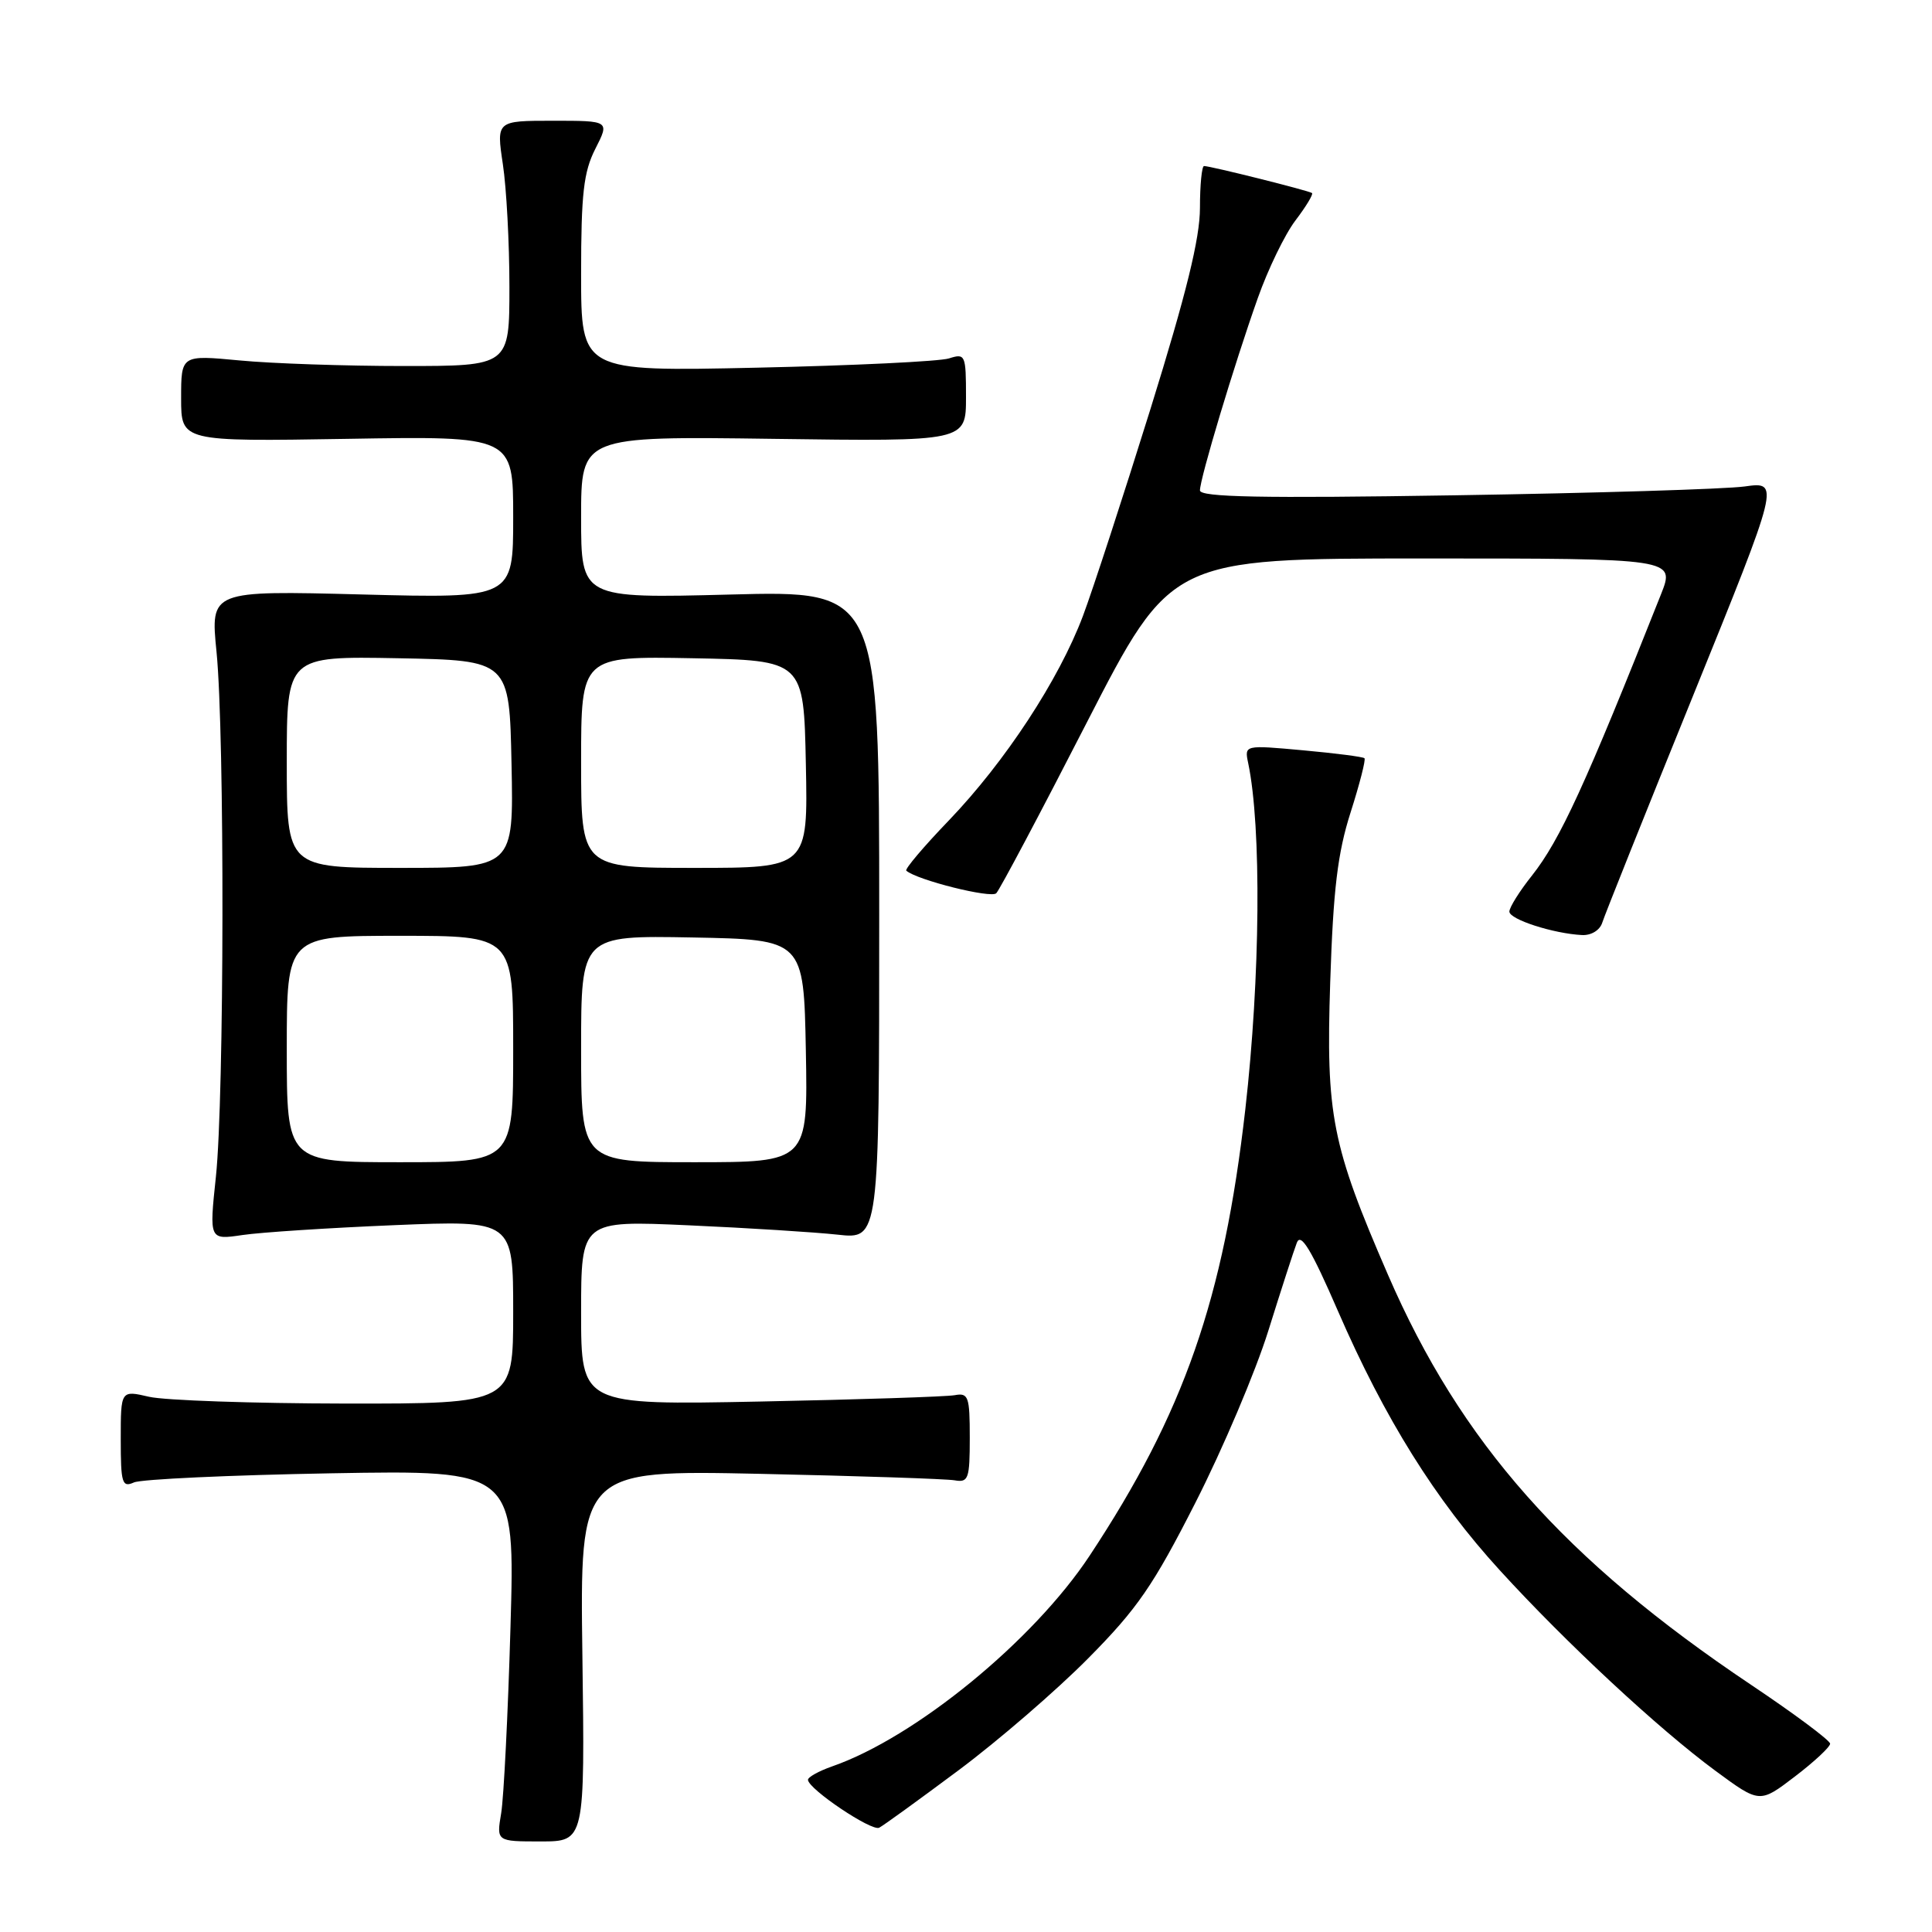 <?xml version="1.0" encoding="UTF-8" standalone="no"?>
<!DOCTYPE svg PUBLIC "-//W3C//DTD SVG 1.1//EN" "http://www.w3.org/Graphics/SVG/1.1/DTD/svg11.dtd" >
<svg xmlns="http://www.w3.org/2000/svg" xmlns:xlink="http://www.w3.org/1999/xlink" version="1.1" viewBox="0 0 256 256">
 <g >
 <path fill="currentColor"
d=" M 77.17 219.40 C 76.84 194.79 76.84 194.79 100.67 195.29 C 113.78 195.57 125.40 195.96 126.50 196.15 C 128.32 196.47 128.50 195.95 128.50 190.50 C 128.50 185.04 128.32 184.53 126.50 184.87 C 125.40 185.07 113.81 185.45 100.75 185.71 C 77.00 186.18 77.00 186.18 77.00 173.95 C 77.00 161.72 77.00 161.72 91.25 162.36 C 99.09 162.71 107.97 163.27 111.00 163.60 C 116.50 164.21 116.50 164.21 116.50 121.23 C 116.50 78.26 116.50 78.26 96.75 78.78 C 77.00 79.29 77.00 79.29 77.00 68.54 C 77.00 57.80 77.00 57.80 102.50 58.15 C 128.00 58.50 128.00 58.50 128.00 52.63 C 128.00 47.00 127.91 46.80 125.75 47.49 C 124.51 47.89 113.04 48.44 100.25 48.72 C 77.00 49.23 77.00 49.23 77.00 36.33 C 77.00 25.64 77.33 22.78 78.89 19.71 C 80.78 16.00 80.78 16.00 73.28 16.00 C 65.77 16.00 65.77 16.00 66.63 21.75 C 67.11 24.91 67.50 32.22 67.50 38.00 C 67.50 48.50 67.50 48.50 53.50 48.50 C 45.80 48.50 36.01 48.17 31.75 47.76 C 24.00 47.03 24.00 47.03 24.00 52.77 C 24.00 58.51 24.00 58.51 46.00 58.15 C 68.00 57.78 68.00 57.78 68.00 68.53 C 68.00 79.29 68.00 79.29 47.94 78.77 C 27.88 78.25 27.88 78.25 28.69 86.37 C 29.78 97.31 29.72 145.42 28.61 155.90 C 27.72 164.30 27.72 164.30 32.11 163.65 C 34.52 163.29 43.59 162.70 52.25 162.34 C 68.00 161.69 68.00 161.69 68.00 173.85 C 68.00 186.00 68.00 186.00 45.75 185.98 C 33.51 185.96 21.81 185.56 19.75 185.08 C 16.00 184.21 16.00 184.21 16.00 190.71 C 16.00 196.54 16.18 197.13 17.75 196.43 C 18.71 196.00 30.47 195.46 43.88 195.22 C 68.25 194.79 68.25 194.79 67.64 215.65 C 67.31 227.12 66.75 238.19 66.41 240.25 C 65.78 244.00 65.78 244.00 71.64 244.00 C 77.50 244.00 77.50 244.00 77.17 219.40 Z  M 127.00 234.58 C 132.22 230.69 139.95 224.02 144.17 219.76 C 150.70 213.17 152.81 210.11 158.41 199.09 C 162.03 191.98 166.37 181.74 168.06 176.33 C 169.75 170.92 171.45 165.67 171.84 164.66 C 172.37 163.29 173.76 165.59 177.29 173.73 C 183.48 187.97 190.19 198.73 198.74 208.08 C 207.49 217.67 219.79 229.11 227.33 234.66 C 233.17 238.96 233.17 238.96 237.83 235.40 C 240.40 233.44 242.50 231.48 242.50 231.05 C 242.50 230.62 237.78 227.10 232.00 223.23 C 207.33 206.70 193.55 191.15 183.92 168.93 C 176.46 151.74 175.68 147.77 176.26 130.15 C 176.66 117.86 177.24 113.03 178.96 107.65 C 180.16 103.89 180.99 100.65 180.80 100.47 C 180.61 100.28 176.96 99.81 172.67 99.42 C 164.89 98.71 164.89 98.71 165.39 101.11 C 167.17 109.60 167.00 129.52 165.01 147.00 C 162.14 172.15 156.88 187.23 144.38 206.14 C 136.92 217.43 121.29 230.22 110.25 234.06 C 108.46 234.69 107.03 235.49 107.06 235.85 C 107.18 237.11 115.51 242.70 116.50 242.18 C 117.05 241.90 121.77 238.48 127.00 234.58 Z  M 212.31 122.25 C 212.61 121.29 218.02 107.75 224.35 92.16 C 235.84 63.81 235.84 63.81 231.17 64.46 C 228.60 64.81 211.31 65.34 192.75 65.63 C 167.09 66.04 159.00 65.88 159.00 64.98 C 159.00 63.41 163.53 48.33 166.66 39.51 C 168.02 35.66 170.27 31.02 171.67 29.19 C 173.06 27.36 174.04 25.74 173.85 25.58 C 173.46 25.27 160.41 22.00 159.54 22.00 C 159.25 22.00 159.00 24.50 159.00 27.55 C 159.00 31.58 157.20 38.89 152.45 54.17 C 148.84 65.76 144.81 78.11 143.49 81.63 C 140.30 90.09 133.19 100.93 125.73 108.71 C 122.40 112.17 119.86 115.17 120.09 115.37 C 121.50 116.61 131.33 119.07 132.01 118.36 C 132.47 117.89 137.87 107.71 144.00 95.75 C 155.17 74.00 155.17 74.00 188.57 74.00 C 221.97 74.00 221.97 74.00 220.09 78.75 C 210.06 104.02 206.72 111.30 202.99 116.02 C 201.34 118.09 200.00 120.24 200.00 120.79 C 200.00 121.83 205.85 123.71 209.63 123.90 C 210.86 123.96 212.00 123.25 212.31 122.25 Z  M 38.00 139.00 C 38.00 124.00 38.00 124.00 53.00 124.00 C 68.00 124.00 68.00 124.00 68.00 139.00 C 68.00 154.00 68.00 154.00 53.00 154.00 C 38.00 154.00 38.00 154.00 38.00 139.00 Z  M 77.00 138.97 C 77.00 123.95 77.00 123.95 91.75 124.22 C 106.50 124.50 106.50 124.50 106.78 139.25 C 107.05 154.00 107.05 154.00 92.03 154.00 C 77.00 154.00 77.00 154.00 77.00 138.97 Z  M 38.00 100.97 C 38.00 86.95 38.00 86.95 52.75 87.22 C 67.50 87.50 67.50 87.50 67.78 101.25 C 68.06 115.00 68.06 115.00 53.03 115.00 C 38.00 115.00 38.00 115.00 38.00 100.97 Z  M 77.00 100.97 C 77.00 86.95 77.00 86.95 91.75 87.22 C 106.50 87.50 106.50 87.50 106.78 101.25 C 107.06 115.00 107.06 115.00 92.03 115.00 C 77.00 115.00 77.00 115.00 77.00 100.97 Z "/>
</g>
</svg>